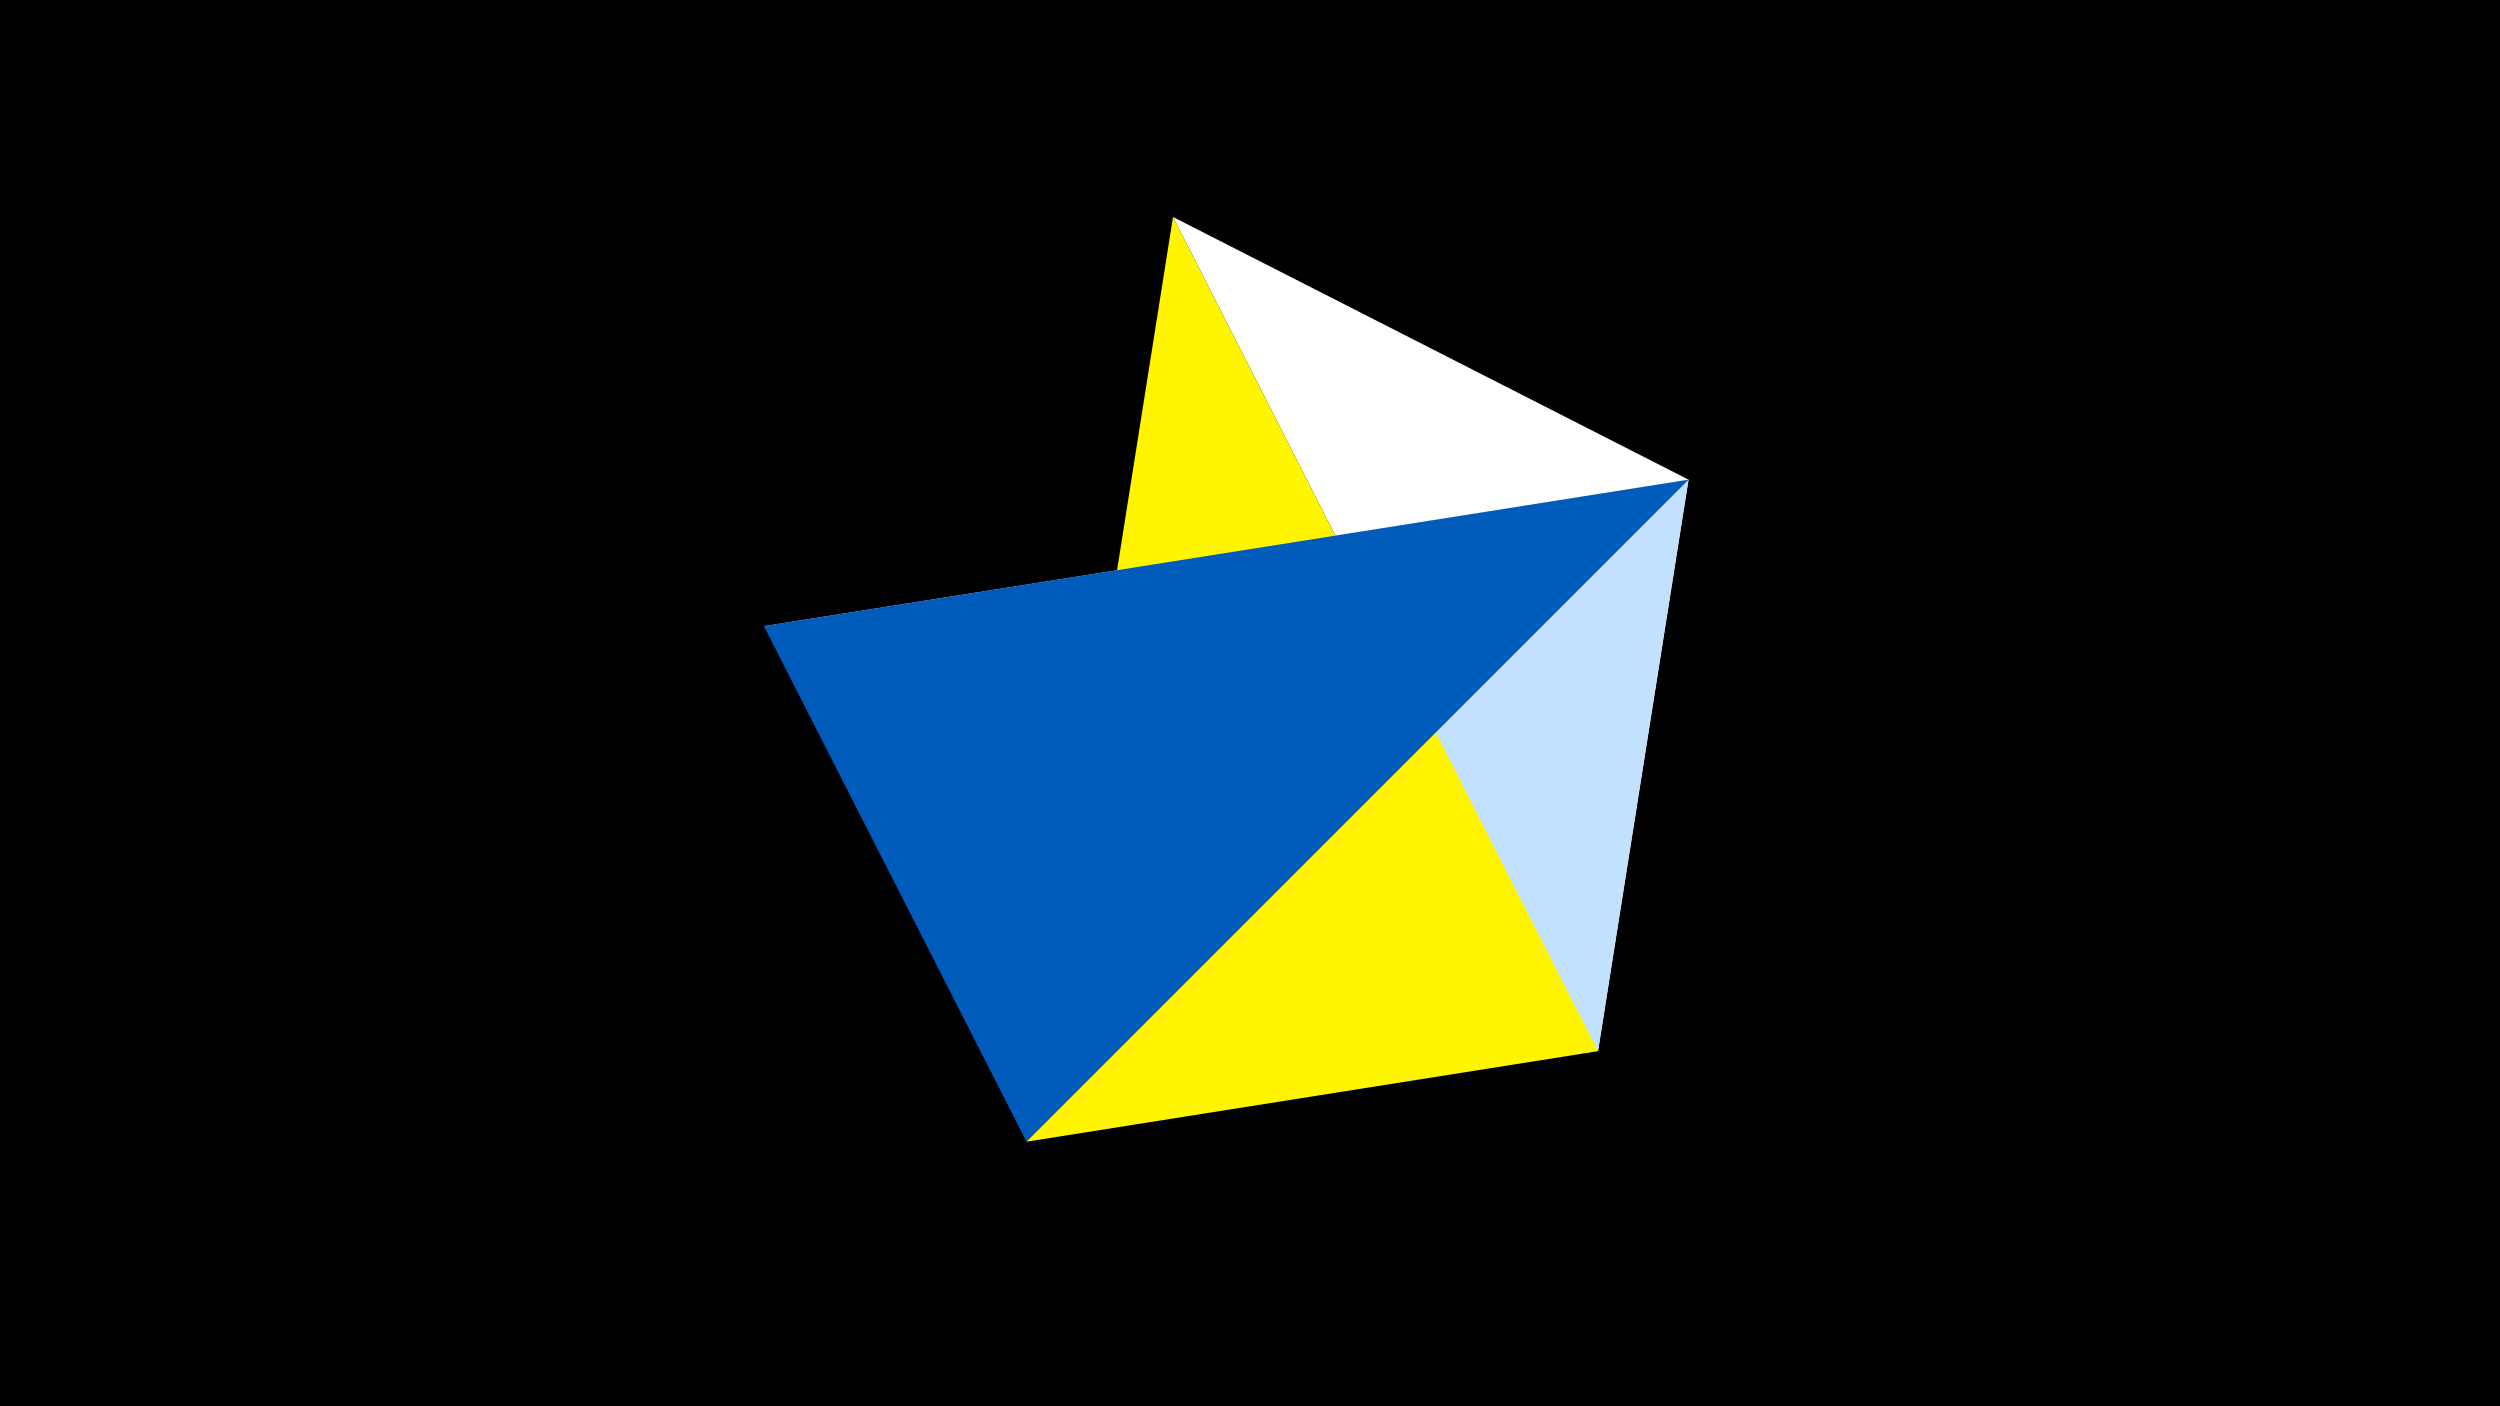 <svg width="1200" height="675" viewBox="-500 -500 1200 675" xmlns="http://www.w3.org/2000/svg"><title>juwel 19683</title><path d="M-500-500h1200v675h-1200z" fill="#000"/><path d="M63.042,-395.841L310.5,-269.755 267.054,4.554 Z" fill="#fff"/><path d="M310.5,-269.755L267.054,4.554 -133.341,-199.458 Z" fill="#c2e1ff"/><path d="M267.054,4.554L-7.255,48 63.042,-395.841 Z" fill="#fff500"/><path d="M-7.255,48L310.5,-269.755 -133.341,-199.458 Z" fill="#005bbb"/></svg>
